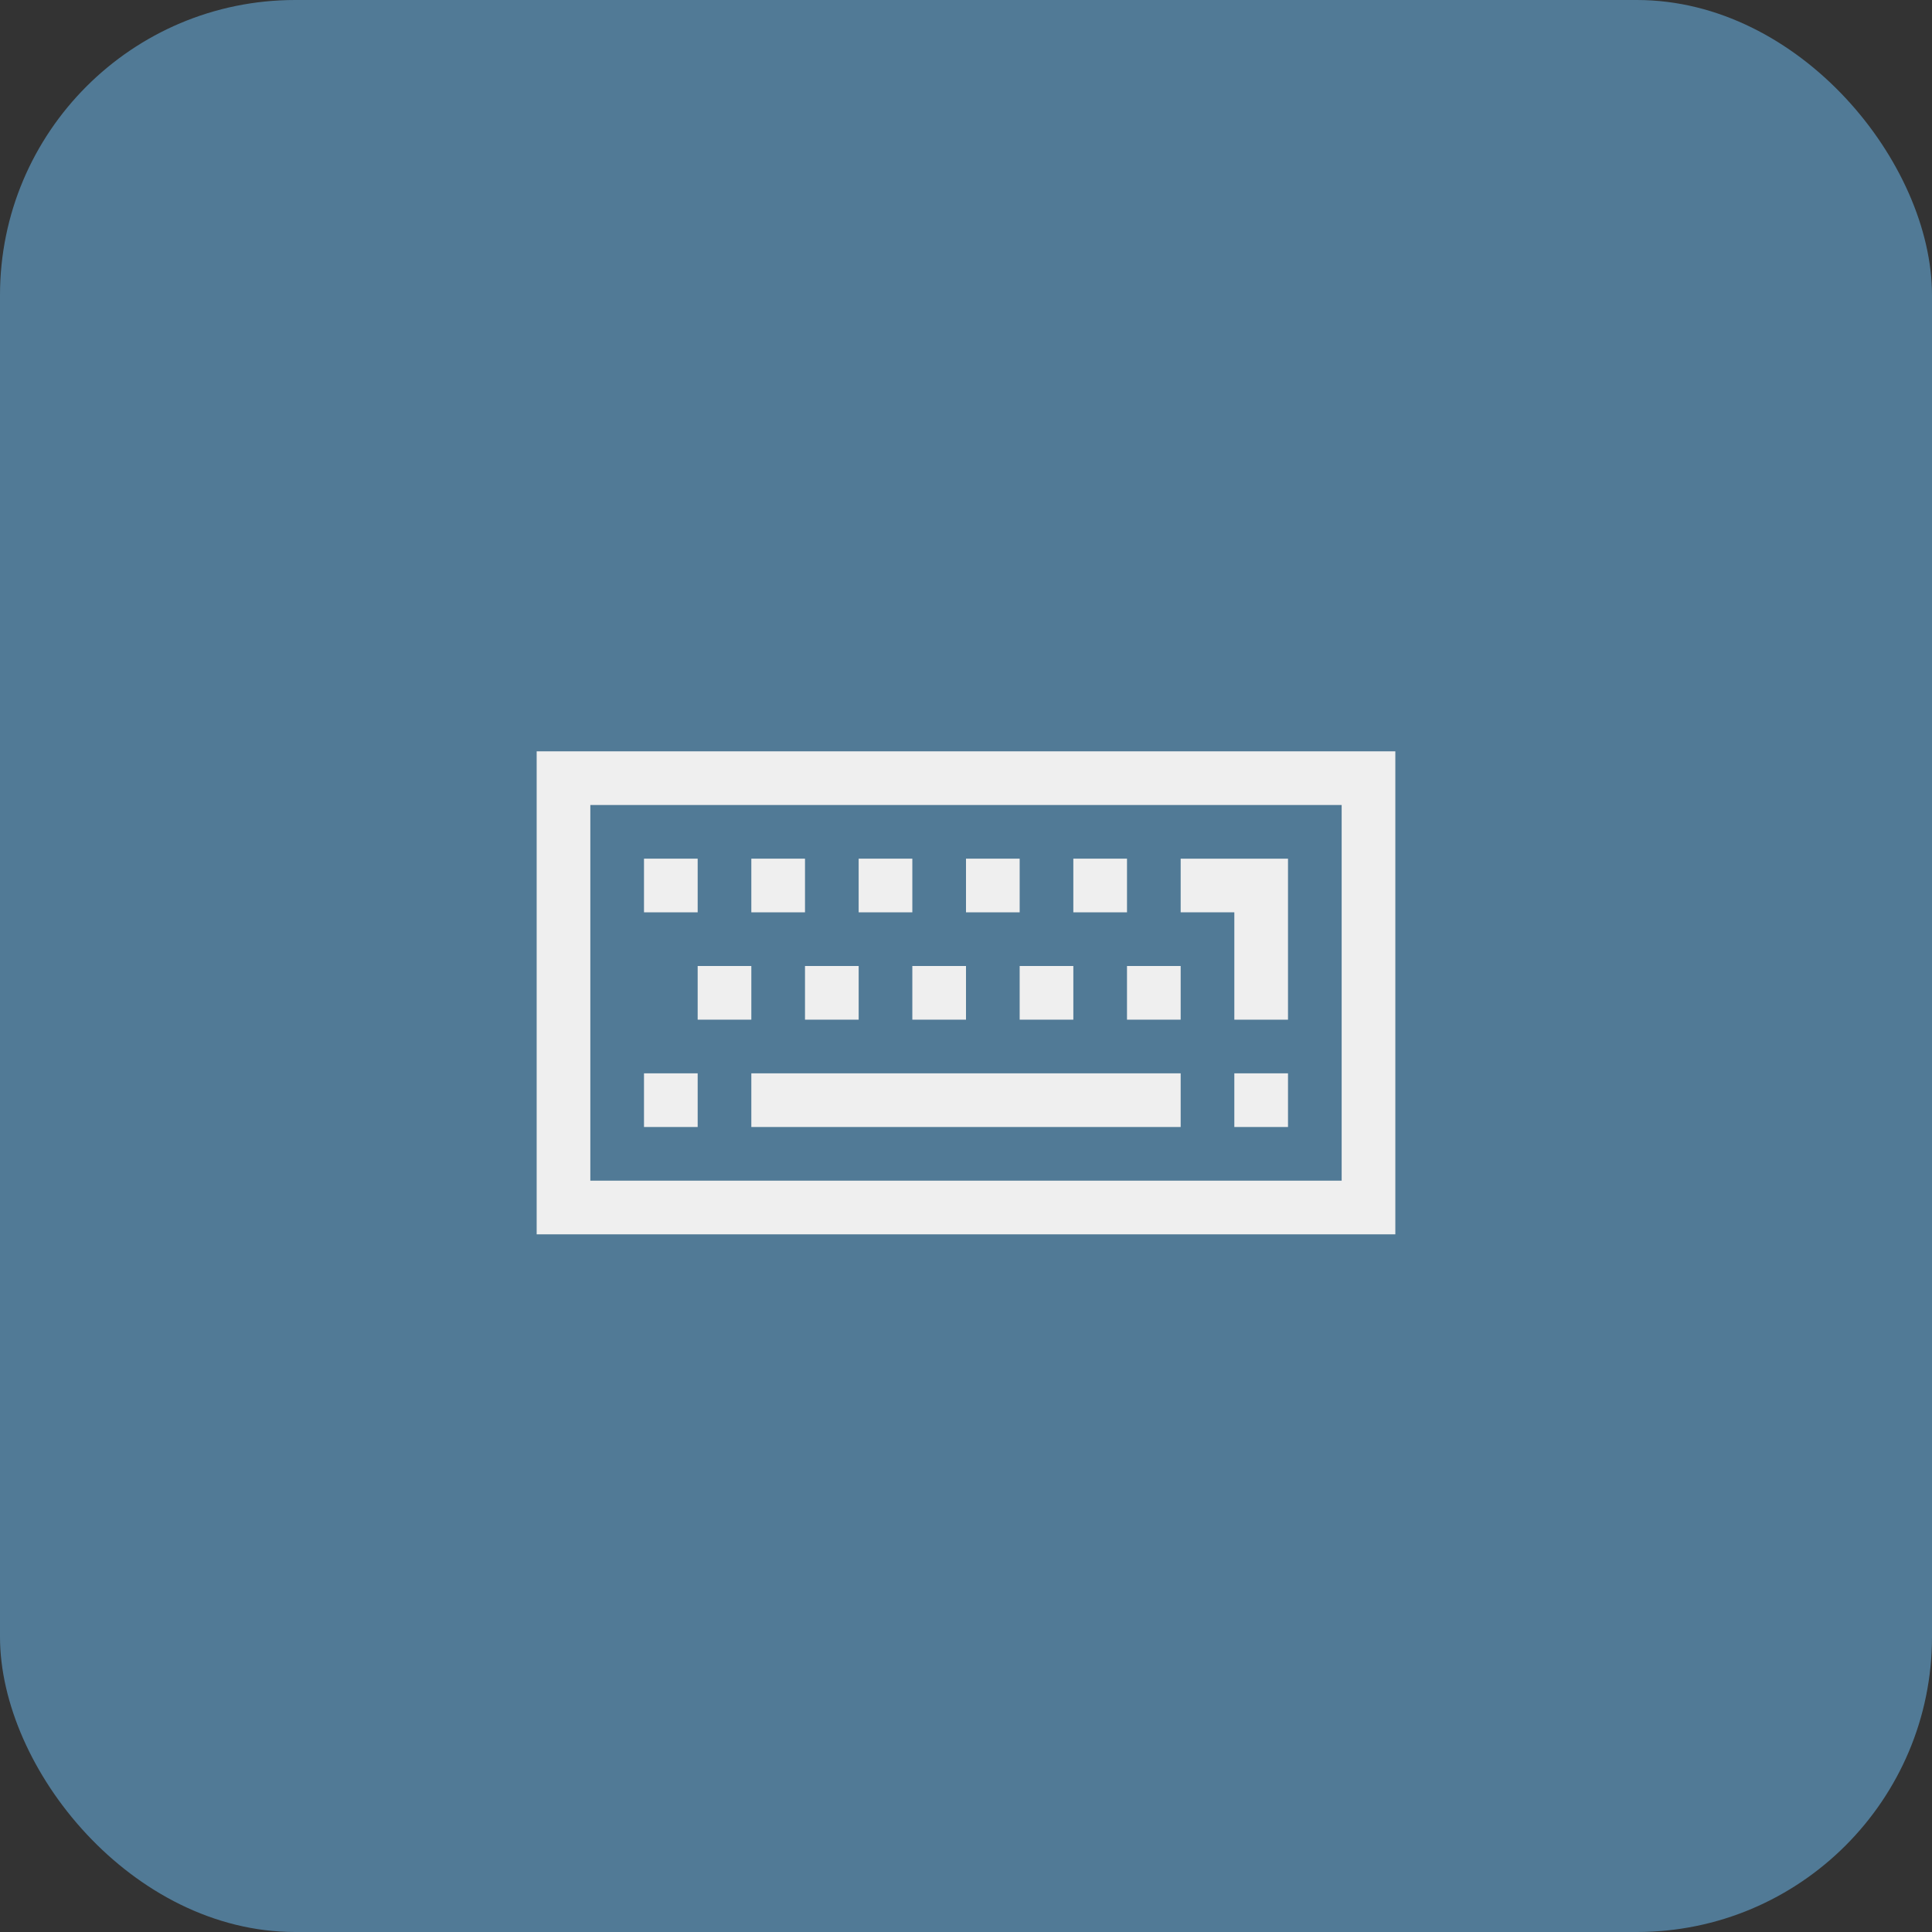 <svg xmlns="http://www.w3.org/2000/svg" width="36" height="36" viewBox="-10 -10 36 36"
	fill="#EFEFEF">
	<rect x="-10" y="-10" width="36" height="36" fill="#333333" stroke="none"/>
	<rect fill="#517a96" fill-rule="nonzero" width="36" height="36" rx="5.5" x="-10" y="-10" />
	<path d="M15 5v7h-14v-7h14zM16 4h-16v9h16v-9z"></path>
	<path d="M4 10h8v1h-8v-1z"></path>
	<path d="M2 10h1v1h-1v-1z"></path>
	<path d="M13 10h1v1h-1v-1z"></path>
	<path d="M11 8h1v1h-1v-1z"></path>
	<path d="M9 8h1v1h-1v-1z"></path>
	<path d="M7 8h1v1h-1v-1z"></path>
	<path d="M5 8h1v1h-1v-1z"></path>
	<path d="M3 8h1v1h-1v-1z"></path>
	<path d="M10 6h1v1h-1v-1z"></path>
	<path d="M12 6v1h1v2h1v-3z"></path>
	<path d="M8 6h1v1h-1v-1z"></path>
	<path d="M6 6h1v1h-1v-1z"></path>
	<path d="M4 6h1v1h-1v-1z"></path>
	<path d="M2 6h1v1h-1v-1z"></path>
</svg>